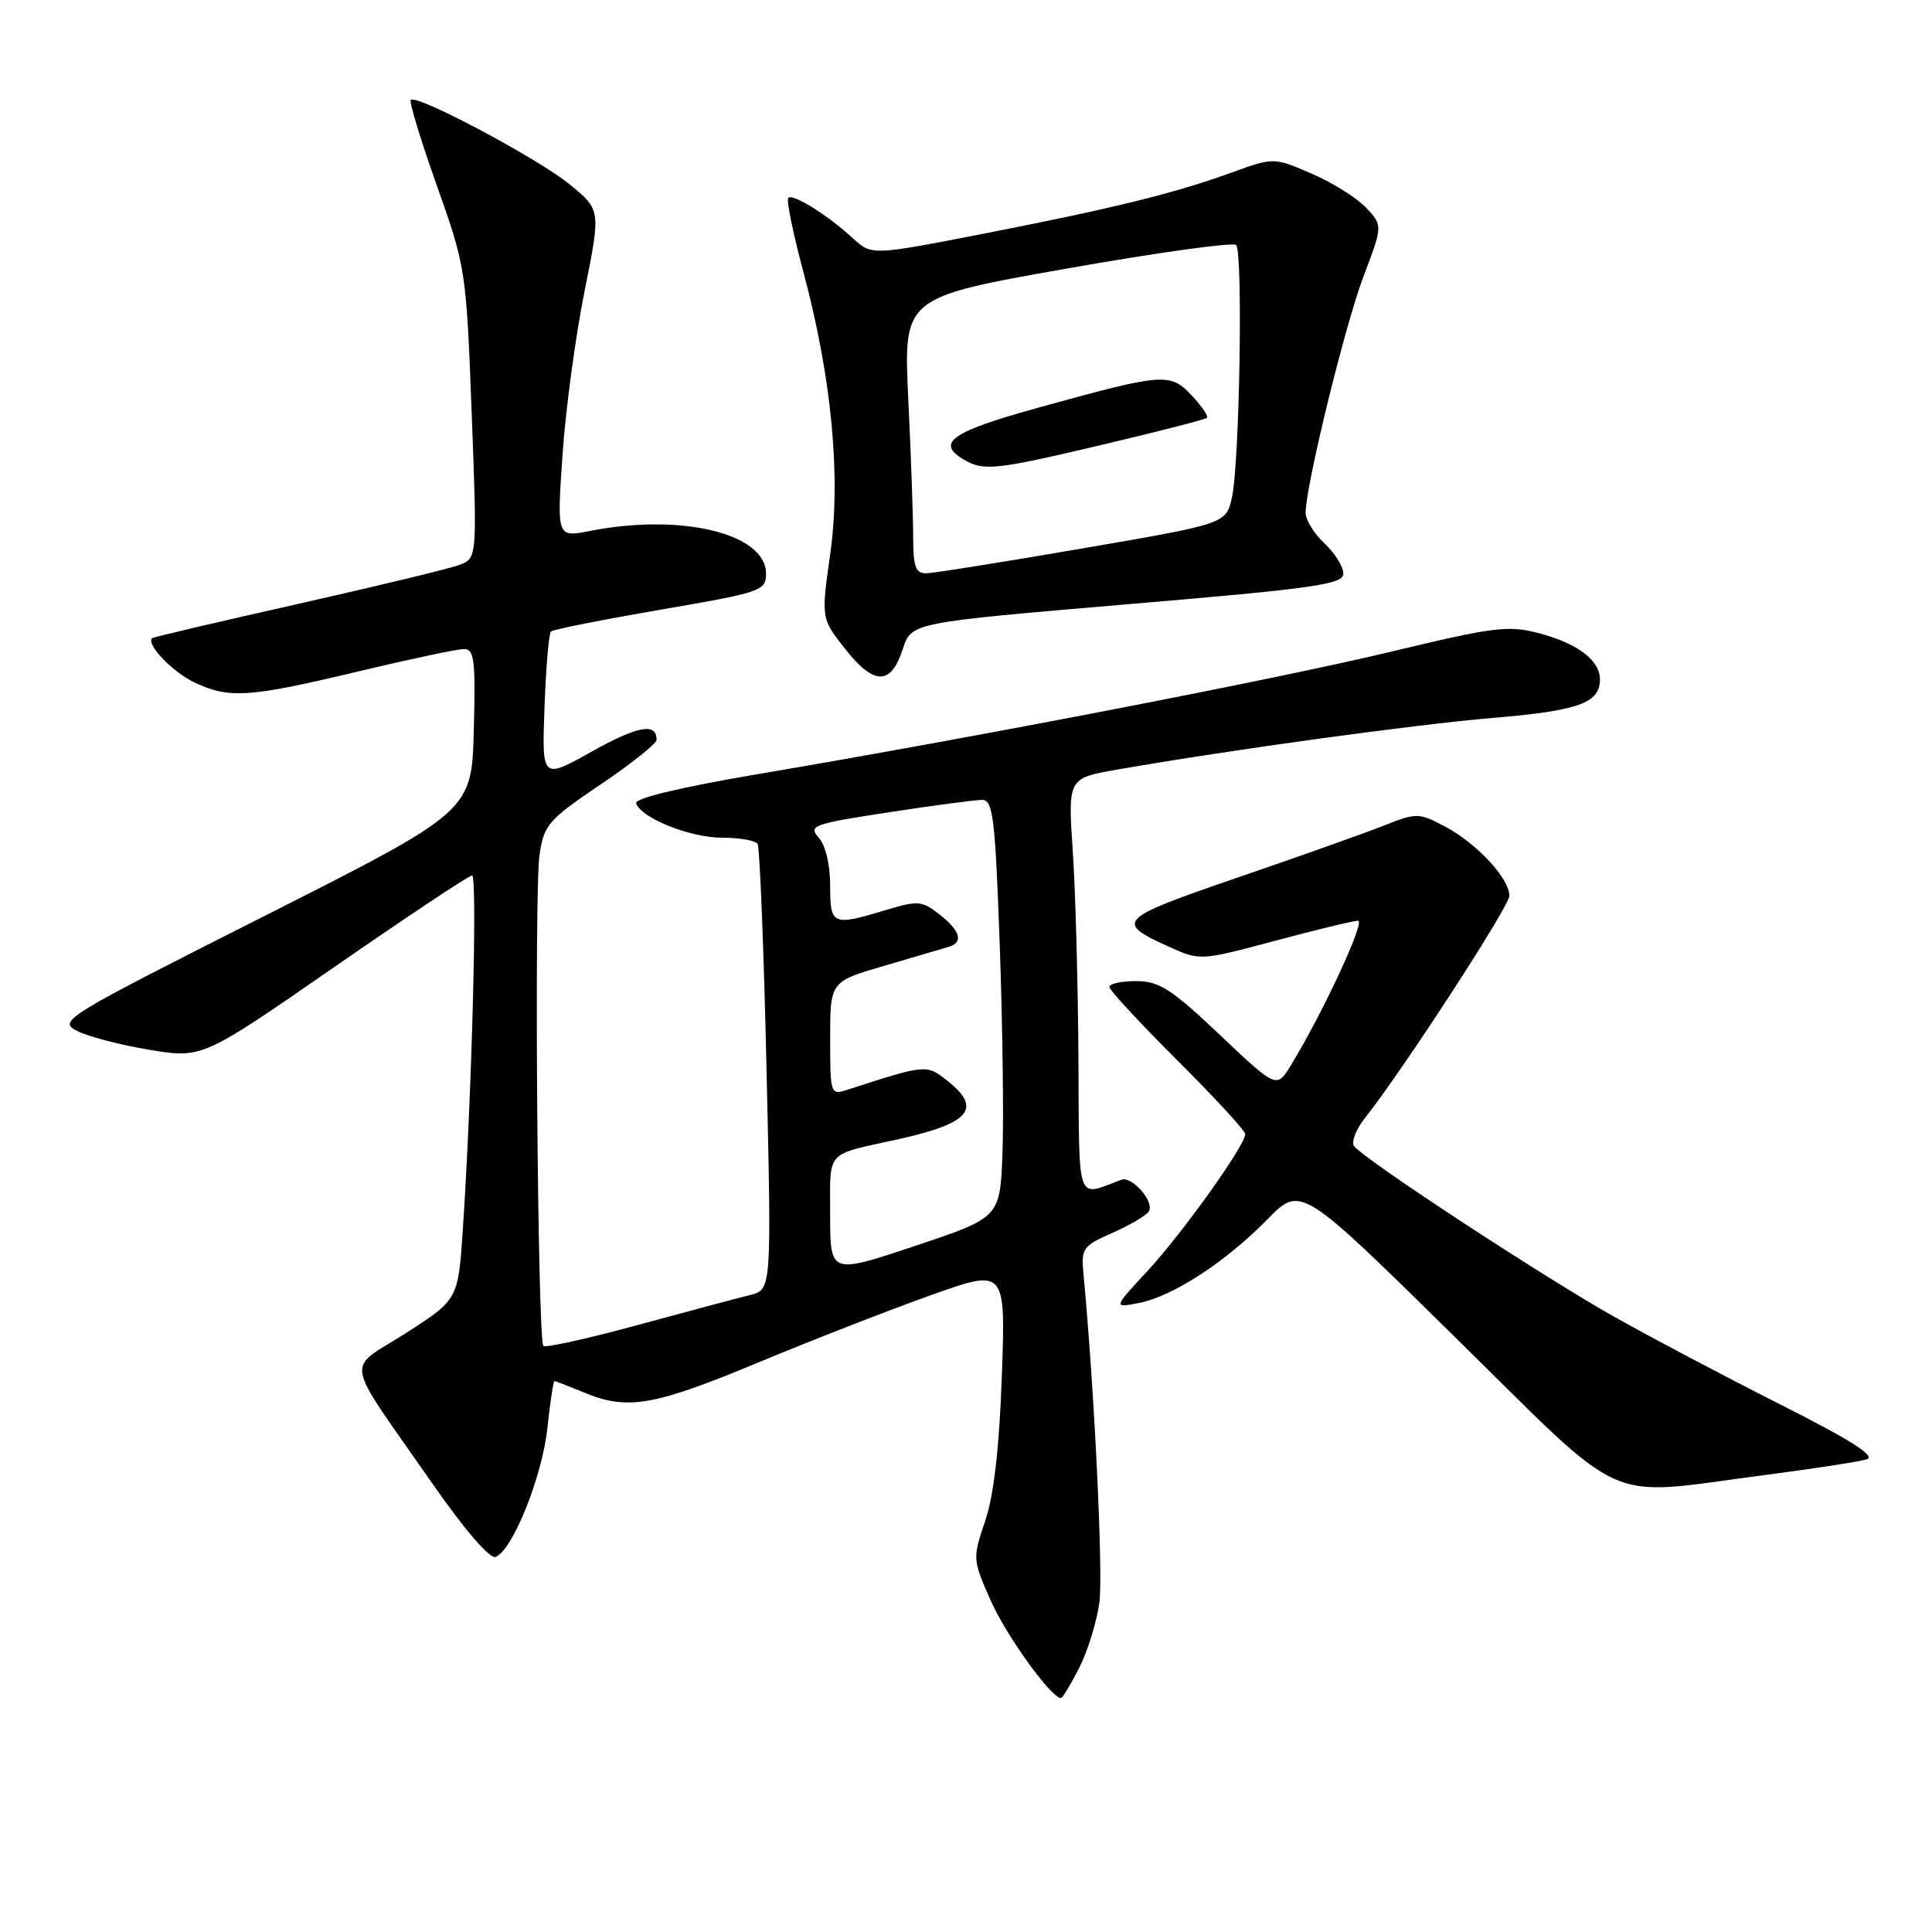 <?xml version="1.0" encoding="UTF-8" standalone="no"?>
<!DOCTYPE svg PUBLIC "-//W3C//DTD SVG 1.1//EN" "http://www.w3.org/Graphics/SVG/1.1/DTD/svg11.dtd" >
<svg xmlns="http://www.w3.org/2000/svg" xmlns:xlink="http://www.w3.org/1999/xlink" version="1.1" viewBox="0 0 256 256">
 <g >
 <path fill="currentColor"
d=" M 143.00 221.00 C 144.12 218.80 145.32 214.92 145.67 212.37 C 146.20 208.56 145.00 183.91 143.57 168.85 C 143.24 165.42 143.46 165.10 147.36 163.38 C 149.64 162.38 151.81 161.10 152.20 160.55 C 153.06 159.31 150.02 155.78 148.56 156.33 C 142.54 158.58 143.01 159.90 142.90 140.32 C 142.84 130.52 142.51 118.14 142.15 112.81 C 141.50 103.12 141.50 103.12 148.00 101.98 C 163.16 99.34 187.30 96.02 197.79 95.13 C 209.20 94.17 212.00 93.16 212.00 90.03 C 212.00 87.51 209.08 85.28 203.98 83.92 C 199.91 82.83 198.09 83.05 184.49 86.31 C 169.28 89.97 129.85 97.59 100.23 102.61 C 90.25 104.30 84.08 105.78 84.29 106.43 C 84.89 108.38 91.43 111.00 95.69 111.00 C 98.00 111.00 100.11 111.37 100.39 111.83 C 100.67 112.28 101.21 125.76 101.57 141.78 C 102.24 170.90 102.24 170.90 99.37 171.60 C 97.79 171.99 91.10 173.78 84.50 175.57 C 77.91 177.37 72.28 178.62 72.00 178.34 C 71.24 177.57 70.77 118.10 71.49 113.24 C 72.08 109.28 72.67 108.61 79.56 103.96 C 83.65 101.20 87.00 98.53 87.00 98.03 C 87.00 95.72 84.51 96.18 78.41 99.59 C 71.80 103.29 71.80 103.29 72.15 93.72 C 72.34 88.47 72.72 83.95 73.00 83.68 C 73.28 83.41 79.80 82.12 87.50 80.79 C 100.92 78.49 101.50 78.29 101.50 76.00 C 101.50 70.69 90.27 67.97 78.15 70.36 C 73.79 71.21 73.79 71.21 74.53 60.36 C 74.93 54.38 76.25 44.62 77.44 38.66 C 79.62 27.82 79.62 27.82 75.51 24.45 C 71.32 21.02 55.22 12.45 54.43 13.24 C 54.19 13.47 55.75 18.58 57.88 24.58 C 61.71 35.35 61.78 35.77 62.50 54.73 C 63.23 73.96 63.23 73.96 60.86 74.86 C 59.56 75.35 49.95 77.67 39.50 80.02 C 29.05 82.37 20.36 84.41 20.18 84.55 C 19.27 85.28 22.79 89.00 25.71 90.40 C 30.35 92.61 32.94 92.44 47.34 89.00 C 54.24 87.35 60.61 86.00 61.48 86.00 C 62.85 86.00 63.03 87.48 62.78 96.75 C 62.50 107.50 62.50 107.50 35.05 121.37 C 8.49 134.78 7.68 135.28 10.18 136.59 C 11.61 137.33 15.93 138.46 19.79 139.10 C 26.80 140.26 26.80 140.26 44.31 128.13 C 53.94 121.46 62.15 116.00 62.55 116.00 C 63.28 116.00 62.53 144.95 61.33 162.85 C 60.71 172.20 60.71 172.20 53.77 176.65 C 45.74 181.79 45.31 179.36 57.34 196.64 C 61.58 202.74 64.91 206.59 65.67 206.30 C 67.92 205.43 71.83 195.70 72.53 189.25 C 72.89 185.81 73.32 183.00 73.48 183.00 C 73.63 183.00 75.37 183.68 77.35 184.50 C 83.11 186.91 86.57 186.32 100.42 180.56 C 107.61 177.57 117.94 173.54 123.37 171.61 C 133.25 168.09 133.25 168.09 132.75 182.30 C 132.41 191.89 131.69 198.14 130.54 201.54 C 128.86 206.50 128.87 206.64 131.28 212.09 C 133.32 216.72 139.29 225.00 140.58 225.00 C 140.79 225.00 141.88 223.20 143.00 221.00 Z  M 233.70 195.47 C 240.19 194.63 246.33 193.68 247.34 193.37 C 248.64 192.97 245.26 190.82 235.84 186.07 C 228.50 182.36 218.68 177.17 214.00 174.54 C 204.21 169.02 180.34 153.36 179.40 151.83 C 179.05 151.26 179.70 149.61 180.86 148.15 C 185.94 141.72 200.00 120.09 200.00 118.70 C 200.00 116.41 195.70 111.77 191.54 109.56 C 187.95 107.66 187.77 107.66 183.19 109.46 C 180.61 110.48 171.88 113.58 163.79 116.35 C 148.02 121.77 147.63 122.18 155.01 125.50 C 158.99 127.30 159.14 127.29 168.95 124.66 C 174.41 123.20 179.35 122.00 179.95 122.00 C 180.96 122.00 175.35 134.09 171.09 141.09 C 169.17 144.26 169.17 144.26 161.64 137.13 C 155.21 131.04 153.59 130.00 150.55 130.00 C 148.60 130.00 147.00 130.35 147.00 130.77 C 147.00 131.19 151.05 135.57 156.00 140.50 C 160.95 145.43 165.00 149.83 165.00 150.28 C 165.00 151.77 156.69 163.39 152.05 168.41 C 147.50 173.31 147.50 173.31 150.93 172.65 C 155.41 171.77 162.40 167.22 167.93 161.58 C 172.36 157.06 172.36 157.06 192.65 177.03 C 216.05 200.05 212.10 198.27 233.70 195.47 Z  M 119.63 85.99 C 120.76 82.50 120.76 82.50 149.38 80.07 C 174.32 77.96 178.00 77.43 178.00 76.00 C 178.00 75.09 176.88 73.29 175.50 72.00 C 174.12 70.71 173.00 68.89 173.00 67.96 C 173.00 64.42 178.19 43.21 180.65 36.68 C 183.23 29.87 183.23 29.87 181.01 27.52 C 179.80 26.22 176.54 24.19 173.78 23.00 C 168.77 20.84 168.77 20.84 163.13 22.89 C 155.58 25.63 147.34 27.65 130.00 31.03 C 115.50 33.85 115.50 33.85 113.00 31.56 C 109.66 28.49 105.05 25.61 104.45 26.22 C 104.18 26.49 105.07 30.87 106.43 35.95 C 110.21 50.04 111.46 63.22 110.00 73.47 C 108.80 81.96 108.80 81.96 112.02 86.03 C 115.84 90.85 118.06 90.84 119.63 85.99 Z  M 110.00 160.99 C 110.00 152.25 109.22 153.12 119.00 150.96 C 128.61 148.82 130.21 146.88 125.45 143.14 C 122.76 141.03 122.68 141.03 112.25 144.41 C 110.05 145.12 110.00 144.96 110.00 137.60 C 110.00 130.06 110.00 130.06 117.25 127.95 C 121.24 126.78 125.06 125.66 125.75 125.45 C 127.69 124.85 127.24 123.33 124.49 121.17 C 122.17 119.34 121.65 119.30 117.33 120.60 C 110.27 122.73 110.00 122.60 110.00 117.33 C 110.00 114.54 109.38 111.98 108.47 110.97 C 107.06 109.41 107.73 109.17 117.72 107.64 C 123.65 106.73 129.24 105.99 130.14 105.99 C 131.58 106.00 131.87 108.35 132.47 125.25 C 132.85 135.84 133.01 148.29 132.83 152.91 C 132.50 161.33 132.50 161.33 121.25 165.09 C 110.00 168.85 110.00 168.85 110.00 160.99 Z  M 121.00 71.16 C 121.00 68.50 120.71 60.26 120.35 52.86 C 119.71 39.41 119.71 39.41 141.39 35.58 C 153.32 33.47 163.40 32.07 163.79 32.46 C 164.72 33.40 164.25 61.49 163.23 65.95 C 162.44 69.40 162.44 69.40 143.47 72.66 C 133.04 74.46 123.71 75.94 122.75 75.96 C 121.32 75.99 121.00 75.12 121.00 71.16 Z  M 146.28 58.88 C 153.55 57.16 159.69 55.58 159.92 55.37 C 160.15 55.16 159.25 53.83 157.92 52.41 C 155.05 49.35 154.21 49.41 137.43 54.06 C 126.02 57.22 123.94 58.70 127.75 60.92 C 130.37 62.44 131.90 62.28 146.28 58.88 Z "/>
</g>
</svg>